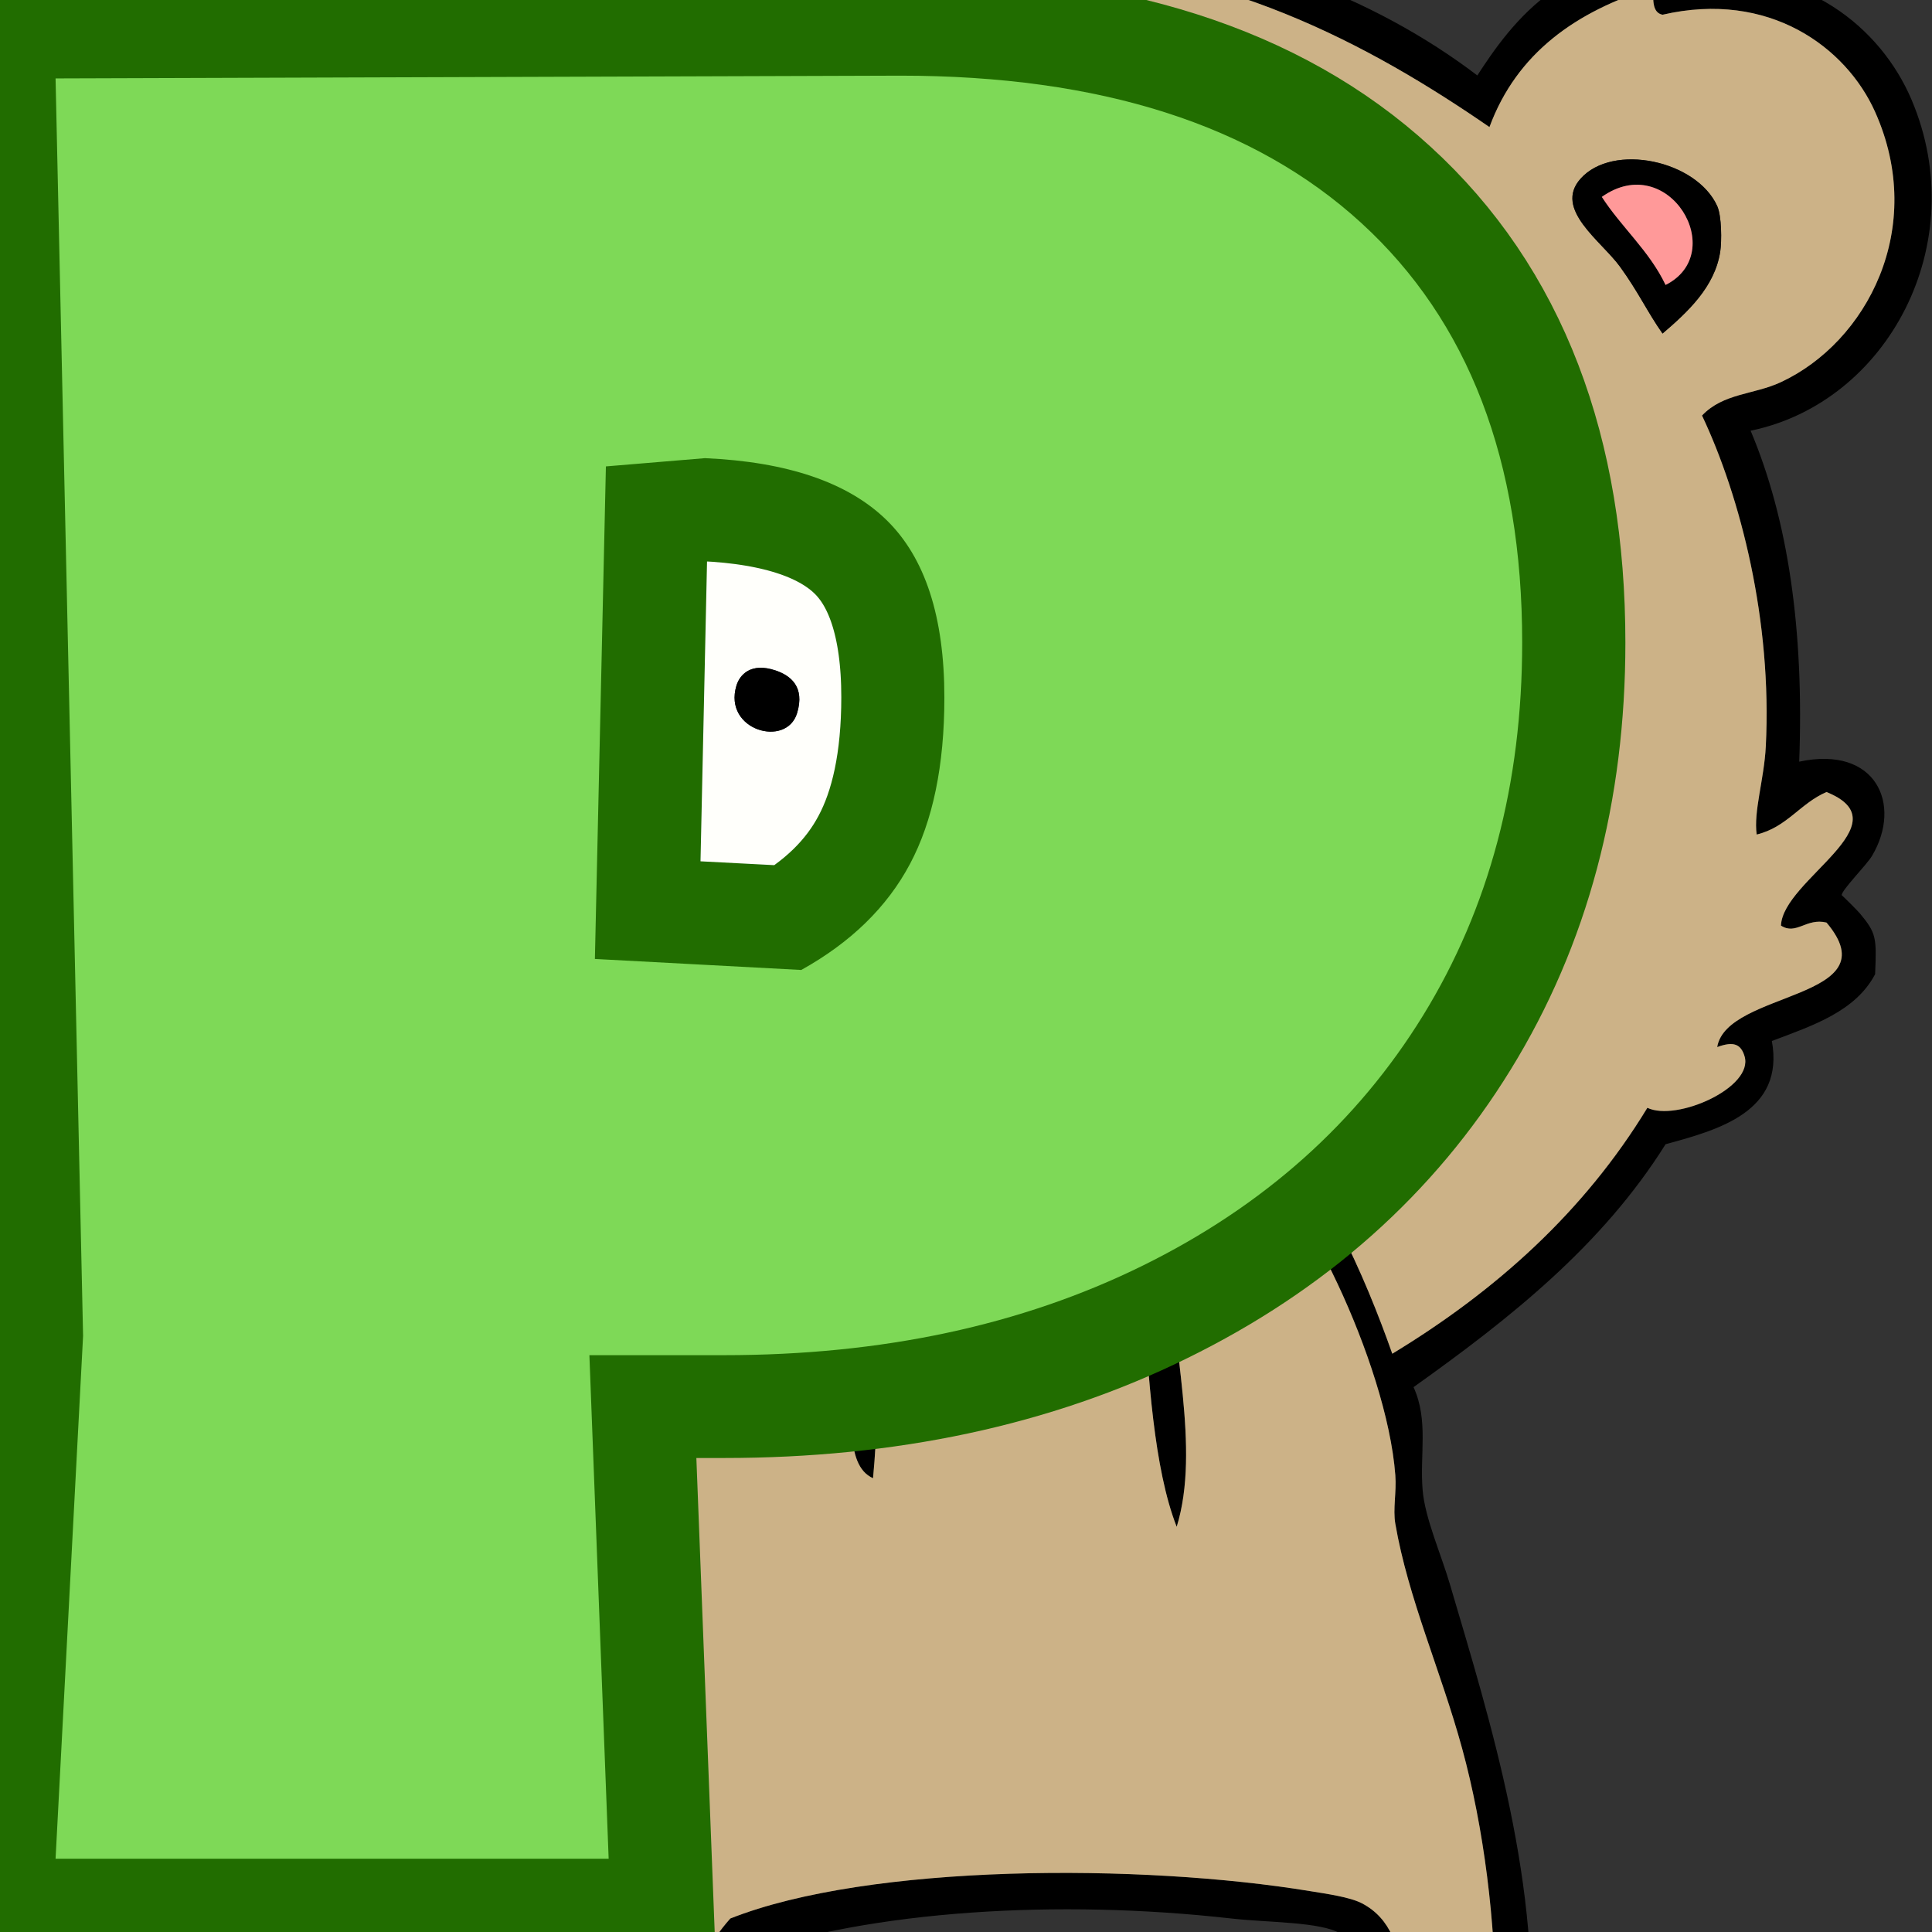 <svg xmlns="http://www.w3.org/2000/svg" xmlns:xlink="http://www.w3.org/1999/xlink" width="1024" zoomAndPan="magnify" viewBox="0 0 768 768" height="1024" preserveAspectRatio="xMidYMid meet" version="1.0"><rect x="0" y="0" width="768" height="768" fill="#333333" stroke="none"/><defs><g/><clipPath id="ba0ef85623"><path d="M 38.008 0 L 767.875 0 L 767.875 768 L 38.008 768 Z M 38.008 0 " clip-rule="nonzero"/></clipPath></defs><g clip-path="url(#ba0ef85623)"><path fill="#000000" d="M 467.754 606.934 C 458.703 583.887 456.344 546.855 454.477 513.992 C 453.254 492.496 454.473 471.906 460.512 456.059 C 453.27 456.539 449.668 464.727 441.199 468.125 C 413.809 479.121 370.105 477.391 344.629 466.922 C 349.23 503.754 350.312 553.312 347.043 587.621 C 335.133 582.316 339.312 559.383 338.594 542.957 C 337.473 517.504 339.918 452.047 321.695 448.812 C 310.273 446.789 297.793 466.574 292.727 477.781 C 280.723 504.312 273.973 534.641 268.586 567.102 C 265.738 584.207 260.602 599.25 257.719 612.961 C 243.113 682.367 245.012 754.945 233.574 815.738 C 232.258 822.289 240.582 819.195 238.406 826.602 C 232.129 824.273 217.352 820.398 216.676 835.047 C 229.379 836.434 243.48 836.414 257.719 836.258 C 266.281 809.414 273.605 781.328 290.309 762.633 C 345.691 740.711 453.977 740.754 520.867 751.766 C 526.93 752.766 536.539 754.066 541.387 756.598 C 564.809 768.82 554.453 804.375 564.32 827.809 C 574.488 830.965 585.719 826.273 598.125 827.809 C 598.281 822.484 594.309 822.68 593.289 815.738 C 592.523 810.484 594.484 804.141 594.5 798.84 C 594.59 764.289 589.871 726.648 581.219 695.039 C 572.758 664.125 559.781 635.422 554.664 605.723 C 553.648 599.832 555.18 593.223 554.664 586.41 C 552.969 563.914 543.133 534.652 531.73 510.371 C 519.977 485.34 503.219 457.609 482.242 446.402 C 481.215 446.176 481.102 446.875 481.031 447.605 C 465.828 456.457 465.34 480.551 465.336 499.508 C 465.336 534.25 477.395 575.637 467.754 606.934 Z M 314.449 439.16 C 316.625 440.582 323.957 437.766 327.73 440.367 C 335.609 443.352 338.293 451.527 343.422 457.262 C 409.922 497.637 509.957 443.199 470.168 366.738 C 454.742 337.094 406.922 319.465 367.562 328.117 C 347.707 332.48 336.816 336.117 325.316 349.844 C 308 370.504 300.57 410.125 314.449 439.16 Z M 388.086 320.871 C 375.793 297.816 375.852 255.727 389.293 233.973 C 372.859 207.523 350.23 189.266 315.66 185.695 C 223.676 176.199 180.645 289.027 242.027 343.809 C 248.312 349.418 258.762 357.883 268.586 361.91 C 276.742 365.258 296.812 371.84 304.793 369.152 C 310.766 367.145 315.09 352.824 320.484 346.227 C 334.641 328.887 353.16 321.215 388.086 320.871 Z M 395.328 320.871 C 438.77 324.914 467.707 343.453 481.031 377.602 C 544.523 377.441 594.965 334.633 589.672 270.184 C 585.902 224.242 546.656 182.027 494.309 178.453 C 419.195 173.32 363.145 246.492 395.328 320.871 Z M 216.676 50.512 C 203.676 26.25 182.203 3.926 150.285 -5.012 C 147.723 -2.742 150.266 4.617 146.668 5.852 C 104.332 -3.93 72.926 17.746 60.961 44.48 C 36.629 98.84 75.109 155.688 129.766 161.555 C 113.234 201.516 100.137 250.773 105.629 308.809 C 99.754 309.828 89.312 305.016 80.273 305.188 C 74.988 319.078 87.074 325.633 91.141 334.152 C 86.637 342.523 73.203 341.965 71.828 353.465 C 79.598 366.207 103.996 362.328 108.035 378.809 C 107.172 385.188 97.25 382.504 94.766 387.258 C 101.715 403.273 126.367 404.574 138.215 417.43 C 142.898 422.508 145.078 431.578 149.078 437.949 C 176.422 481.559 214.789 518.375 263.75 542.957 C 271 501.527 281.551 463.398 308.418 441.57 C 298.324 425.641 298.102 395.051 304.793 375.191 C 243.094 370.066 202.582 328.633 205.812 271.387 C 208.766 219.121 253.121 179.781 306 179.66 C 347.859 179.562 373.652 200.281 391.707 226.73 C 397.297 221.746 399.422 214.996 403.781 209.832 C 462.062 140.754 605.188 172.84 595.703 288.285 C 590.855 347.414 546.941 380.84 482.242 383.641 C 487.508 403.867 482.965 426.402 474.996 440.367 C 484.77 435.547 492.789 439.262 500.344 445.195 C 524.082 463.832 542.949 508.277 553.457 538.129 C 594.777 513.062 629.734 481.633 654.855 440.367 C 666.363 445.953 697.262 432.32 693.48 419.848 C 692.035 415.082 689.172 413.805 682.617 416.227 C 686.355 393.676 752.109 397.508 726.074 366.738 C 718.051 364.758 714.051 371.867 707.969 367.945 C 708.582 349.777 757.246 327.438 726.074 314.844 C 715.645 319.297 710.324 328.863 698.305 331.734 C 697.016 322.523 701.254 309.855 701.93 296.738 C 704.484 246.863 691.906 197.555 676.582 165.176 C 685.105 156.207 697.16 156.941 707.969 151.898 C 741.984 136.027 766.086 90.727 745.387 44.48 C 733.871 18.746 703.195 -3.93 660.887 5.852 C 656.832 5.082 657.02 0.066 657.27 -5.012 C 626.484 4.445 602.926 21.121 592.086 50.512 C 545.16 18.211 484.48 -15.164 406.191 -15.871 C 327.543 -16.586 262.379 14.766 216.676 50.512 Z M 420.676 -27.941 C 489.965 -23.566 546.34 -1.16 587.258 29.988 C 593.383 20.578 603.094 6.074 617.434 -3.801 C 629.355 -12.008 669.715 -31.188 674.168 -9.84 C 717.16 -13.867 747.605 10.781 759.871 39.645 C 784.168 96.84 750.371 160.035 695.898 171.211 C 710.809 206.582 717.184 250.504 715.211 302.77 C 745.812 296.246 756.246 319.816 744.18 340.188 C 741.957 343.945 732 353.848 732.105 355.879 C 732.094 355.68 738.344 361.906 739.352 363.117 C 745.867 370.957 746.008 372.652 745.387 387.258 C 737.625 402.035 720.711 407.648 704.344 413.812 C 709.43 441.871 683.324 449.09 662.098 454.848 C 636.836 495.176 600.207 524.125 561.906 551.41 C 567.957 564.633 564.309 578.289 565.527 592.441 C 566.496 603.633 572.789 617.609 576.391 629.863 C 592.266 683.809 613.434 750.422 607.781 816.945 C 623.707 839.227 587.461 846.91 566.734 843.5 C 533.988 838.105 554.879 781.98 532.938 768.668 C 525.074 763.895 504.273 764.297 489.48 762.633 C 420.465 754.84 346.828 759.414 295.137 777.117 C 291.41 787.551 285.211 796.883 280.652 810.91 C 277.07 821.926 275.727 842.27 267.375 847.121 C 252.512 855.758 205.719 851.57 202.191 839.875 C 196.496 820.992 216.332 819.348 221.504 807.289 C 224.613 800.043 223.934 785.723 225.125 774.699 C 227.332 754.305 227.809 738.68 228.746 717.977 C 231.484 657.742 251.137 604.141 255.305 556.238 C 215.668 535.078 174.773 498.32 147.875 460.887 C 138.477 447.812 130.48 427.273 121.316 419.848 C 106.363 407.738 66.219 400.031 86.312 376.398 C 58.82 370.555 50.02 345.164 74.242 330.531 C 58.082 319.094 67.758 285.223 91.141 293.113 C 89.32 243.82 98.184 205.211 110.453 170 C 70.129 161.809 38.73 126.672 38.023 84.309 C 37.172 32.68 72.203 -15.094 133.391 -9.84 C 139.359 -31.766 175.086 -12.355 188.91 -2.598 C 203.402 7.625 213.387 20.656 220.297 29.988 C 266.867 -5.977 339.441 -33.07 420.676 -27.941 " fill-opacity="1" fill-rule="evenodd"/></g><path fill="#ccb287" d="M 184.082 361.91 C 185.914 369.777 199.055 388.18 209.434 383.641 C 203.746 373.633 192.738 368.949 184.082 361.91 Z M 200.984 348.637 C 198.727 353.879 209.973 366.074 217.887 369.156 C 219.344 359.871 208.434 352.984 200.984 348.637 Z M 622.262 348.637 C 621.059 348.637 619.848 348.637 618.645 348.637 C 617.211 363.301 605.164 367.348 598.121 376.398 C 610.609 377.141 624.926 363.059 622.262 348.637 Z M 616.223 320.871 C 605.938 332.316 598.379 346.484 589.668 359.5 C 602.047 355.734 615.922 336.727 616.223 320.871 Z M 482.242 99.992 C 498.141 109.438 519.336 113.598 532.938 125.344 C 537.586 99.992 514.176 75.848 490.688 74.652 C 483.422 78.652 482.707 89.203 482.242 99.992 Z M 275.824 122.93 C 286.234 119.875 323.402 114.273 326.52 99.992 C 329.074 88.301 318.844 78.09 313.246 68.617 C 312.039 68.617 310.828 68.617 309.621 68.617 C 299.742 87.332 277.516 100.047 275.824 122.93 Z M 147.875 128.969 C 157.82 109.141 172.984 94.527 185.289 77.066 C 164.387 53.875 118.359 62.152 122.523 98.797 C 124.27 114.133 134.273 123.027 147.875 128.969 Z M 660.891 132.59 C 670.855 124.047 681.668 114.094 683.824 99.992 C 684.441 95.941 684.422 85.871 682.613 81.895 C 674.391 63.758 641.152 56.637 628.297 71.031 C 617.461 83.16 636.559 95.785 643.992 106.035 C 651.262 116.055 654.93 124.152 660.891 132.59 Z M 406.191 -15.867 C 484.48 -15.164 545.16 18.207 592.082 50.512 C 602.922 21.125 626.484 4.445 657.27 -5.012 C 657.023 0.066 656.832 5.082 660.891 5.852 C 703.195 -3.93 733.871 18.746 745.383 44.48 C 766.086 90.73 741.984 136.023 707.969 151.898 C 697.16 156.945 685.102 156.207 676.578 165.18 C 691.906 197.551 704.484 246.867 701.93 296.734 C 701.258 309.855 697.016 322.523 698.309 331.738 C 710.324 328.863 715.641 319.297 726.07 314.848 C 757.242 327.438 708.586 349.777 707.969 367.945 C 714.055 371.867 718.055 364.762 726.07 366.738 C 752.105 397.508 686.352 393.676 682.613 416.227 C 689.172 413.805 692.035 415.082 693.477 419.848 C 697.262 432.32 666.367 445.953 654.855 440.367 C 629.734 481.633 594.777 513.062 553.457 538.129 C 542.949 508.277 524.082 463.832 500.344 445.199 C 492.789 439.262 484.77 435.551 474.992 440.367 C 482.961 426.402 487.508 403.867 482.242 383.641 C 546.938 380.84 590.852 347.414 595.703 288.285 C 605.188 172.84 462.062 140.754 403.777 209.836 C 399.422 214.996 397.297 221.75 391.707 226.734 C 373.652 200.285 347.855 179.562 306 179.664 C 253.121 179.781 208.766 219.121 205.812 271.387 C 202.582 328.633 243.094 370.07 304.793 375.191 C 298.102 395.051 298.324 425.641 308.418 441.57 C 281.551 463.398 271 501.527 263.75 542.961 C 214.789 518.375 176.422 481.559 149.078 437.953 C 145.078 431.578 142.898 422.508 138.215 417.43 C 126.367 404.574 101.715 403.273 94.766 387.258 C 97.25 382.504 107.172 385.188 108.035 378.809 C 103.996 362.328 79.598 366.207 71.828 353.465 C 73.203 341.969 86.637 342.523 91.141 334.152 C 87.074 325.633 74.988 319.078 80.273 305.188 C 89.312 305.016 99.754 309.828 105.629 308.805 C 100.137 250.773 113.234 201.516 129.766 161.551 C 75.109 155.691 36.629 98.836 60.961 44.48 C 72.926 17.746 104.332 -3.93 146.668 5.852 C 150.266 4.621 147.723 -2.742 150.285 -5.012 C 182.203 3.93 203.676 26.254 216.676 50.512 C 262.379 14.77 327.543 -16.582 406.191 -15.867 " fill-opacity="1" fill-rule="evenodd"/><path fill="#000000" d="M 636.746 78.273 C 644.652 90.48 655.59 99.66 662.098 113.273 C 687.527 100.484 663.254 59.492 636.746 78.273 Z M 643.988 106.031 C 636.559 95.789 617.461 83.16 628.301 71.027 C 641.156 56.637 674.391 63.762 682.613 81.891 C 684.422 85.871 684.445 95.941 683.824 99.992 C 681.668 114.09 670.855 124.047 660.887 132.586 C 654.93 124.148 651.262 116.055 643.988 106.031 " fill-opacity="1" fill-rule="evenodd"/><path fill="#000000" d="M 144.254 113.273 C 151.367 100.273 161.84 90.621 169.598 78.273 C 143.094 59.492 118.82 100.484 144.254 113.273 Z M 122.523 98.793 C 118.359 62.148 164.387 53.867 185.293 77.062 C 172.984 94.527 157.82 109.141 147.875 128.965 C 134.273 123.023 124.27 114.129 122.523 98.793 " fill-opacity="1" fill-rule="evenodd"/><path fill="#000000" d="M 312.039 79.477 C 303.238 88.387 295.832 98.684 289.098 109.652 C 299.93 107.207 307.922 101.922 319.277 99.996 C 318.551 91.477 314.078 86.691 312.039 79.477 Z M 309.621 68.617 C 310.828 68.617 312.039 68.617 313.246 68.617 C 318.844 78.09 329.074 88.301 326.52 99.996 C 323.402 114.273 286.234 119.871 275.824 122.93 C 277.516 100.043 299.742 87.332 309.621 68.617 " fill-opacity="1" fill-rule="evenodd"/><path fill="#000000" d="M 493.105 81.891 C 491.227 86.457 490.75 92.41 490.688 98.789 C 503.043 101.324 514.738 104.52 522.074 112.062 C 522.66 96.586 506.207 87.703 493.105 81.891 Z M 490.688 74.652 C 514.176 75.844 537.59 99.988 532.938 125.34 C 519.336 113.598 498.145 109.438 482.242 99.992 C 482.707 89.199 483.426 78.652 490.688 74.652 " fill-opacity="1" fill-rule="evenodd"/><path fill="#ff9999" d="M 636.746 78.27 C 644.656 90.48 655.594 99.66 662.098 113.273 C 687.527 100.488 663.258 59.492 636.746 78.27 " fill-opacity="1" fill-rule="evenodd"/><path fill="#ff9999" d="M 144.254 113.273 C 151.367 100.273 161.84 90.621 169.598 78.27 C 143.094 59.492 118.82 100.488 144.254 113.273 " fill-opacity="1" fill-rule="evenodd"/><path fill="#f9e5ca" d="M 312.039 79.477 C 303.238 88.383 295.832 98.684 289.098 109.652 C 299.93 107.207 307.922 101.918 319.277 99.996 C 318.551 91.477 314.078 86.691 312.039 79.477 " fill-opacity="1" fill-rule="evenodd"/><path fill="#f9e5ca" d="M 493.102 81.895 C 491.227 86.457 490.746 92.41 490.688 98.793 C 503.039 101.328 514.738 104.52 522.074 112.066 C 522.656 96.586 506.203 87.707 493.102 81.895 " fill-opacity="1" fill-rule="evenodd"/><path fill="#fffffb" d="M 473.785 272.594 C 464.52 296.062 496.652 301.934 499.141 284.668 C 500.875 272.613 484.805 261.34 473.785 272.594 Z M 494.312 178.453 C 546.656 182.027 585.902 224.242 589.668 270.184 C 594.965 334.637 544.523 377.441 481.031 377.602 C 467.707 343.457 438.77 324.914 395.324 320.871 C 363.145 246.492 419.195 173.32 494.312 178.453 " fill-opacity="1" fill-rule="evenodd"/><path fill="#fffffb" d="M 308.418 266.559 C 298.438 263.148 294.012 268.277 292.727 272.598 C 287.43 290.324 312.645 297.43 316.863 283.457 C 320.023 272.992 314.254 268.555 308.418 266.559 Z M 320.484 346.223 C 315.09 352.824 310.766 367.145 304.793 369.152 C 296.812 371.84 276.742 365.258 268.586 361.91 C 258.762 357.887 248.312 349.414 242.027 343.809 C 180.645 289.027 223.676 176.195 315.66 185.691 C 350.23 189.262 372.859 207.52 389.293 233.973 C 375.852 255.727 375.793 297.82 388.086 320.871 C 353.16 321.219 334.641 328.887 320.484 346.223 " fill-opacity="1" fill-rule="evenodd"/><path fill="#000000" d="M 308.418 266.559 C 298.438 263.148 294.012 268.277 292.727 272.598 C 287.43 290.328 312.645 297.434 316.863 283.457 C 320.023 272.992 314.254 268.559 308.418 266.559 " fill-opacity="1" fill-rule="evenodd"/><path fill="#000000" d="M 473.785 272.594 C 464.523 296.062 496.652 301.934 499.137 284.668 C 500.875 272.617 484.801 261.34 473.785 272.594 " fill-opacity="1" fill-rule="evenodd"/><path fill="#000000" d="M 616.227 320.871 C 605.941 332.316 598.379 346.484 589.672 359.496 C 602.051 355.734 615.922 336.727 616.227 320.871 " fill-opacity="1" fill-rule="evenodd"/><path fill="#f9e5ca" d="M 389.297 372.773 C 390.047 392.84 368.461 390.566 366.355 407.777 C 380.191 409.141 382.594 399.07 389.297 393.293 C 395.488 396.543 400.719 406.555 408.609 404.156 C 408.16 389.711 392.824 390.16 395.328 372.773 C 406.672 368.141 423.531 369.844 425.504 358.289 C 429.469 335.102 375.07 327.422 360.32 343.809 C 351.227 364.266 367.836 375.312 389.297 372.773 Z M 325.316 349.844 C 336.816 336.113 347.707 332.48 367.562 328.113 C 406.922 319.465 454.742 337.09 470.168 366.738 C 509.957 443.199 409.922 497.637 343.426 457.262 C 338.293 451.523 335.609 443.352 327.73 440.367 C 323.961 437.766 316.629 440.582 314.449 439.16 C 300.574 410.121 308 370.504 325.316 349.844 " fill-opacity="1" fill-rule="evenodd"/><path fill="#000000" d="M 418.262 357.082 C 415.93 338.344 360.691 335.137 365.148 357.082 C 368.141 371.832 410.824 366.355 418.262 357.082 Z M 360.316 343.809 C 375.066 327.426 429.469 335.105 425.504 358.289 C 423.531 369.844 406.672 368.145 395.328 372.773 C 392.824 390.16 408.16 389.711 408.605 404.152 C 400.719 406.555 395.488 396.543 389.293 393.297 C 382.59 399.07 380.191 409.145 366.352 407.777 C 368.461 390.566 390.043 392.844 389.293 372.773 C 367.836 375.316 351.227 364.27 360.316 343.809 " fill-opacity="1" fill-rule="evenodd"/><path fill="#ff9999" d="M 418.262 357.082 C 415.926 338.348 360.691 335.141 365.145 357.082 C 368.141 371.832 410.824 366.355 418.262 357.082 " fill-opacity="1" fill-rule="evenodd"/><path fill="#000000" d="M 622.262 348.637 C 621.055 348.637 619.848 348.637 618.645 348.637 C 617.211 363.301 605.164 367.348 598.121 376.398 C 610.609 377.141 624.926 363.059 622.262 348.637 " fill-opacity="1" fill-rule="evenodd"/><path fill="#000000" d="M 200.984 348.637 C 198.727 353.883 209.973 366.074 217.887 369.152 C 219.344 359.871 208.434 352.984 200.984 348.637 " fill-opacity="1" fill-rule="evenodd"/><path fill="#ccb287" d="M 467.754 606.93 C 458.699 583.887 456.348 546.855 454.477 513.992 C 453.254 492.496 454.473 471.906 460.512 456.059 C 453.27 456.539 449.672 464.73 441.199 468.125 C 413.809 479.121 370.105 477.395 344.629 466.922 C 349.23 503.754 350.312 553.309 347.043 587.621 C 335.133 582.316 339.312 559.383 338.594 542.957 C 337.473 517.504 339.918 452.047 321.695 448.816 C 310.273 446.793 297.793 466.57 292.727 477.781 C 280.723 504.312 273.973 534.641 268.586 567.102 C 265.738 584.207 260.602 599.25 257.719 612.961 C 243.113 682.367 245.012 754.945 233.574 815.738 C 232.258 822.289 240.582 819.195 238.406 826.602 C 232.129 824.273 217.352 820.398 216.676 835.047 C 229.379 836.434 243.48 836.414 257.719 836.258 C 266.281 809.414 273.605 781.328 290.309 762.633 C 345.691 740.711 453.977 740.754 520.867 751.766 C 526.926 752.766 536.535 754.066 541.387 756.598 C 564.812 768.82 554.453 804.375 564.32 827.809 C 574.492 830.965 585.719 826.273 598.121 827.809 C 598.281 822.484 594.309 822.68 593.293 815.738 C 592.523 810.484 594.48 804.141 594.5 798.84 C 594.594 764.289 589.871 726.648 581.219 695.039 C 572.758 664.125 559.781 635.422 554.664 605.723 C 553.652 599.832 555.18 593.223 554.664 586.41 C 552.969 563.914 543.137 534.652 531.73 510.371 C 519.977 485.34 503.219 457.609 482.242 446.402 C 481.215 446.176 481.102 446.875 481.031 447.605 C 465.828 456.457 465.34 480.547 465.336 499.508 C 465.336 534.25 477.395 575.637 467.754 606.93 " fill-opacity="1" fill-rule="evenodd"/><path fill="#000000" d="M 184.082 361.91 C 185.914 369.777 199.055 388.18 209.434 383.637 C 203.746 373.633 192.738 368.945 184.082 361.91 " fill-opacity="1" fill-rule="evenodd"/><path stroke-linecap="butt" transform="matrix(1.087, 0, 0, 1.087, -70.354, -353.598)" fill="none" stroke-linejoin="miter" d="M 393.906 353.007 C 467.112 353.007 523.289 370.942 562.429 406.808 C 601.738 442.675 621.391 493.857 621.391 560.347 C 621.391 611.939 609.27 657.385 585.032 696.691 C 560.956 735.835 526.728 766.297 482.345 788.077 C 438.124 809.861 387.19 820.752 329.539 820.752 L 280.161 820.752 L 287.287 1005.001 L 85.107 1005.001 L 95.176 813.874 L 85.107 353.991 Z M 357.791 679.985 C 375.809 669.995 388.993 657.141 397.345 641.416 C 405.861 625.529 410.12 605.14 410.12 580.248 C 410.12 550.767 403.076 529.148 388.993 515.393 C 374.907 501.633 352.714 494.101 322.417 492.789 L 286.302 495.74 L 282.375 676.057 Z M 357.791 679.985 " stroke="#216d00" stroke-width="75.468" stroke-opacity="1" stroke-miterlimit="4"/><g fill="#7ed957" fill-opacity="1"><g transform="translate(-43.535, 738.874)"><g><path d="M 401.422 -708.797 C 480.91 -708.797 541.984 -689.285 584.641 -650.266 C 627.297 -611.254 648.625 -555.656 648.625 -483.469 C 648.625 -427.312 635.5 -377.906 609.25 -335.25 C 583 -292.594 545.812 -259.414 497.688 -235.719 C 449.562 -212.02 394.141 -200.172 331.422 -200.172 L 277.828 -200.172 L 285.484 0 L 65.625 0 L 76.562 -207.828 L 65.625 -707.703 Z M 362.047 -353.297 C 381.734 -364.234 396.133 -378.27 405.25 -395.406 C 414.375 -412.551 418.938 -434.613 418.938 -461.594 C 418.938 -493.676 411.273 -517.191 395.953 -532.141 C 380.641 -547.086 356.578 -555.289 323.766 -556.75 L 284.391 -553.469 L 280.016 -357.672 Z M 362.047 -353.297 "/></g></g></g></svg>
